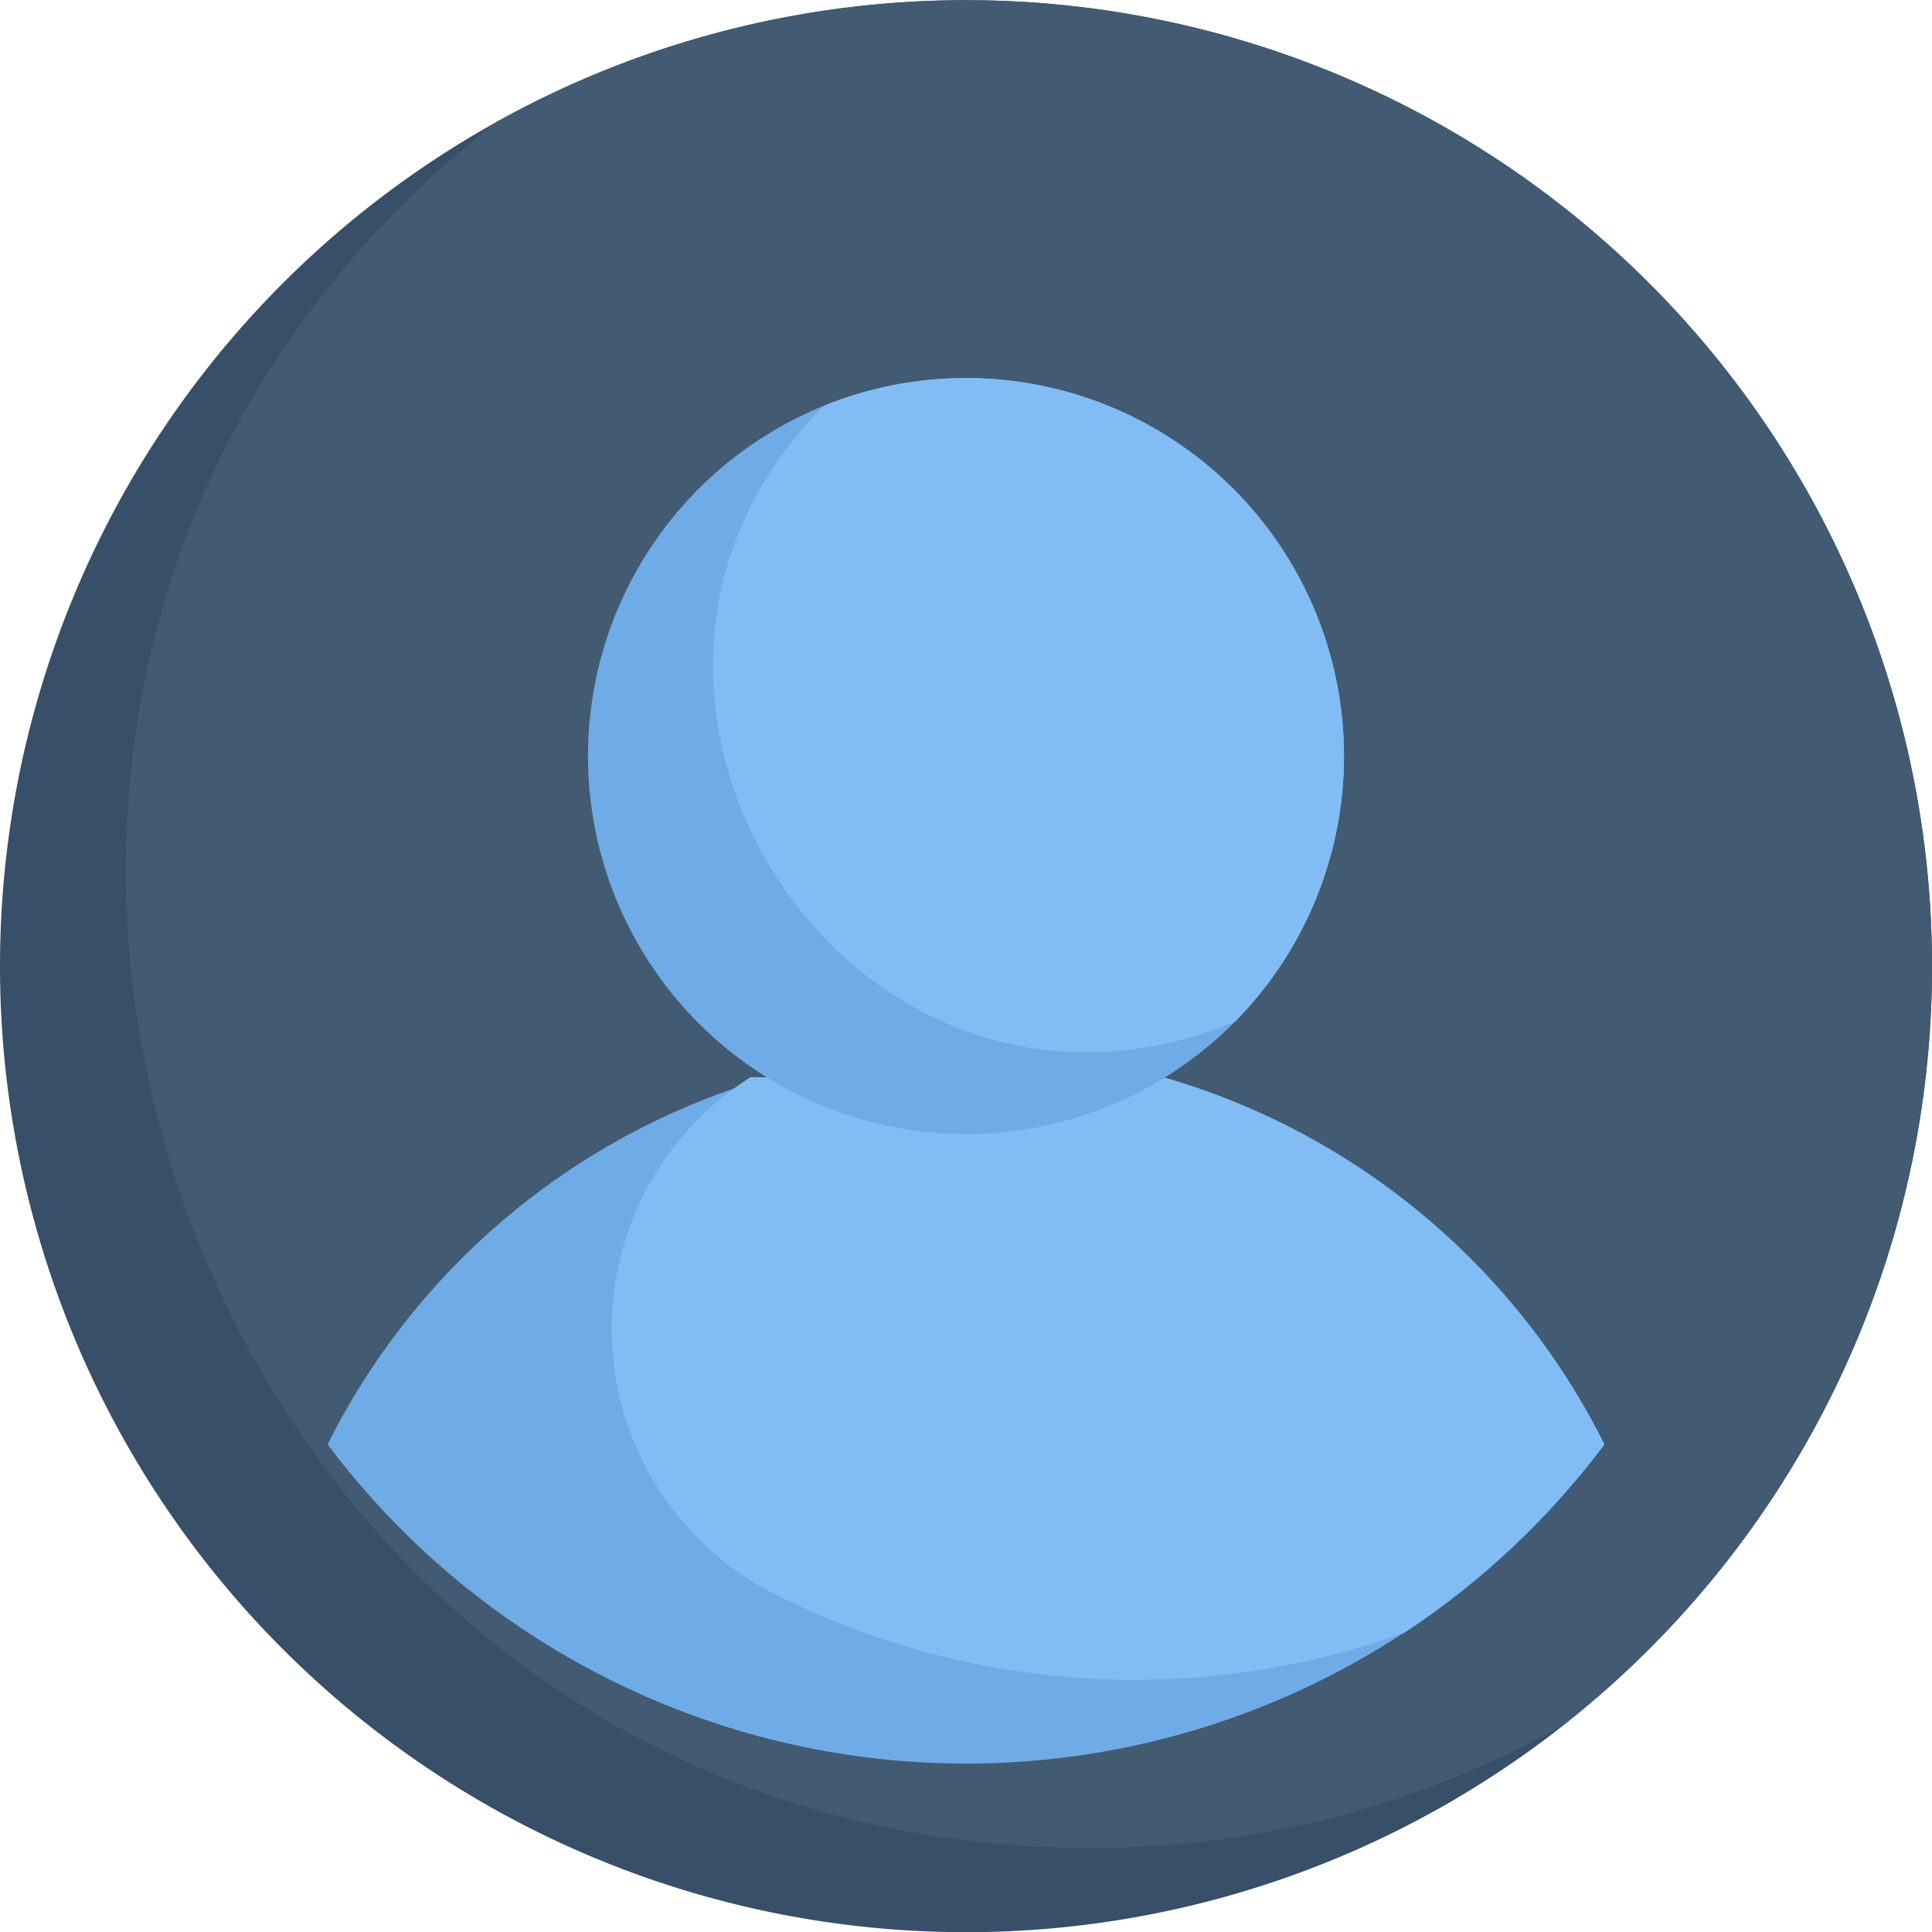 <svg xmlns="http://www.w3.org/2000/svg" viewBox="1 1 46 46"><defs><style>.cls-3{fill:#6fabe6}.cls-4{fill:#82bcf4}</style></defs><g id="User_profile" data-name="User profile"><path d="M47 24A23 23 0 1 1 12.81 3.91 23 23 0 0 1 47 24z" style="fill:#374f68"></path><path d="M47 24a22.91 22.91 0 0 1-8.81 18.09A22.88 22.88 0 0 1 27 45C5.28 45-4.37 17.34 12.81 3.91A23 23 0 0 1 47 24z" style="fill:#425b72"></path><path class="cls-3" d="M39.2 35.39a19 19 0 0 1-30.4 0 17 17 0 0 1 10.49-8.73 8.93 8.93 0 0 0 9.42 0 17 17 0 0 1 10.49 8.73z"></path><path class="cls-4" d="M39.2 35.39a19 19 0 0 1-4.77 4.49 19 19 0 0 1-15.13-1 7.08 7.08 0 0 1-.51-12.18c.1-.07 0-.05.5-.05a9 9 0 0 0 9.42 0 17 17 0 0 1 10.49 8.74z"></path><path class="cls-3" d="M33 19a9 9 0 1 1-12.38-8.34A9 9 0 0 1 33 19z"></path><path class="cls-4" d="M33 19a9 9 0 0 1-2.6 6.33c-9.13 3.74-16.59-7.86-9.78-14.67A9 9 0 0 1 33 19z"></path></g></svg>